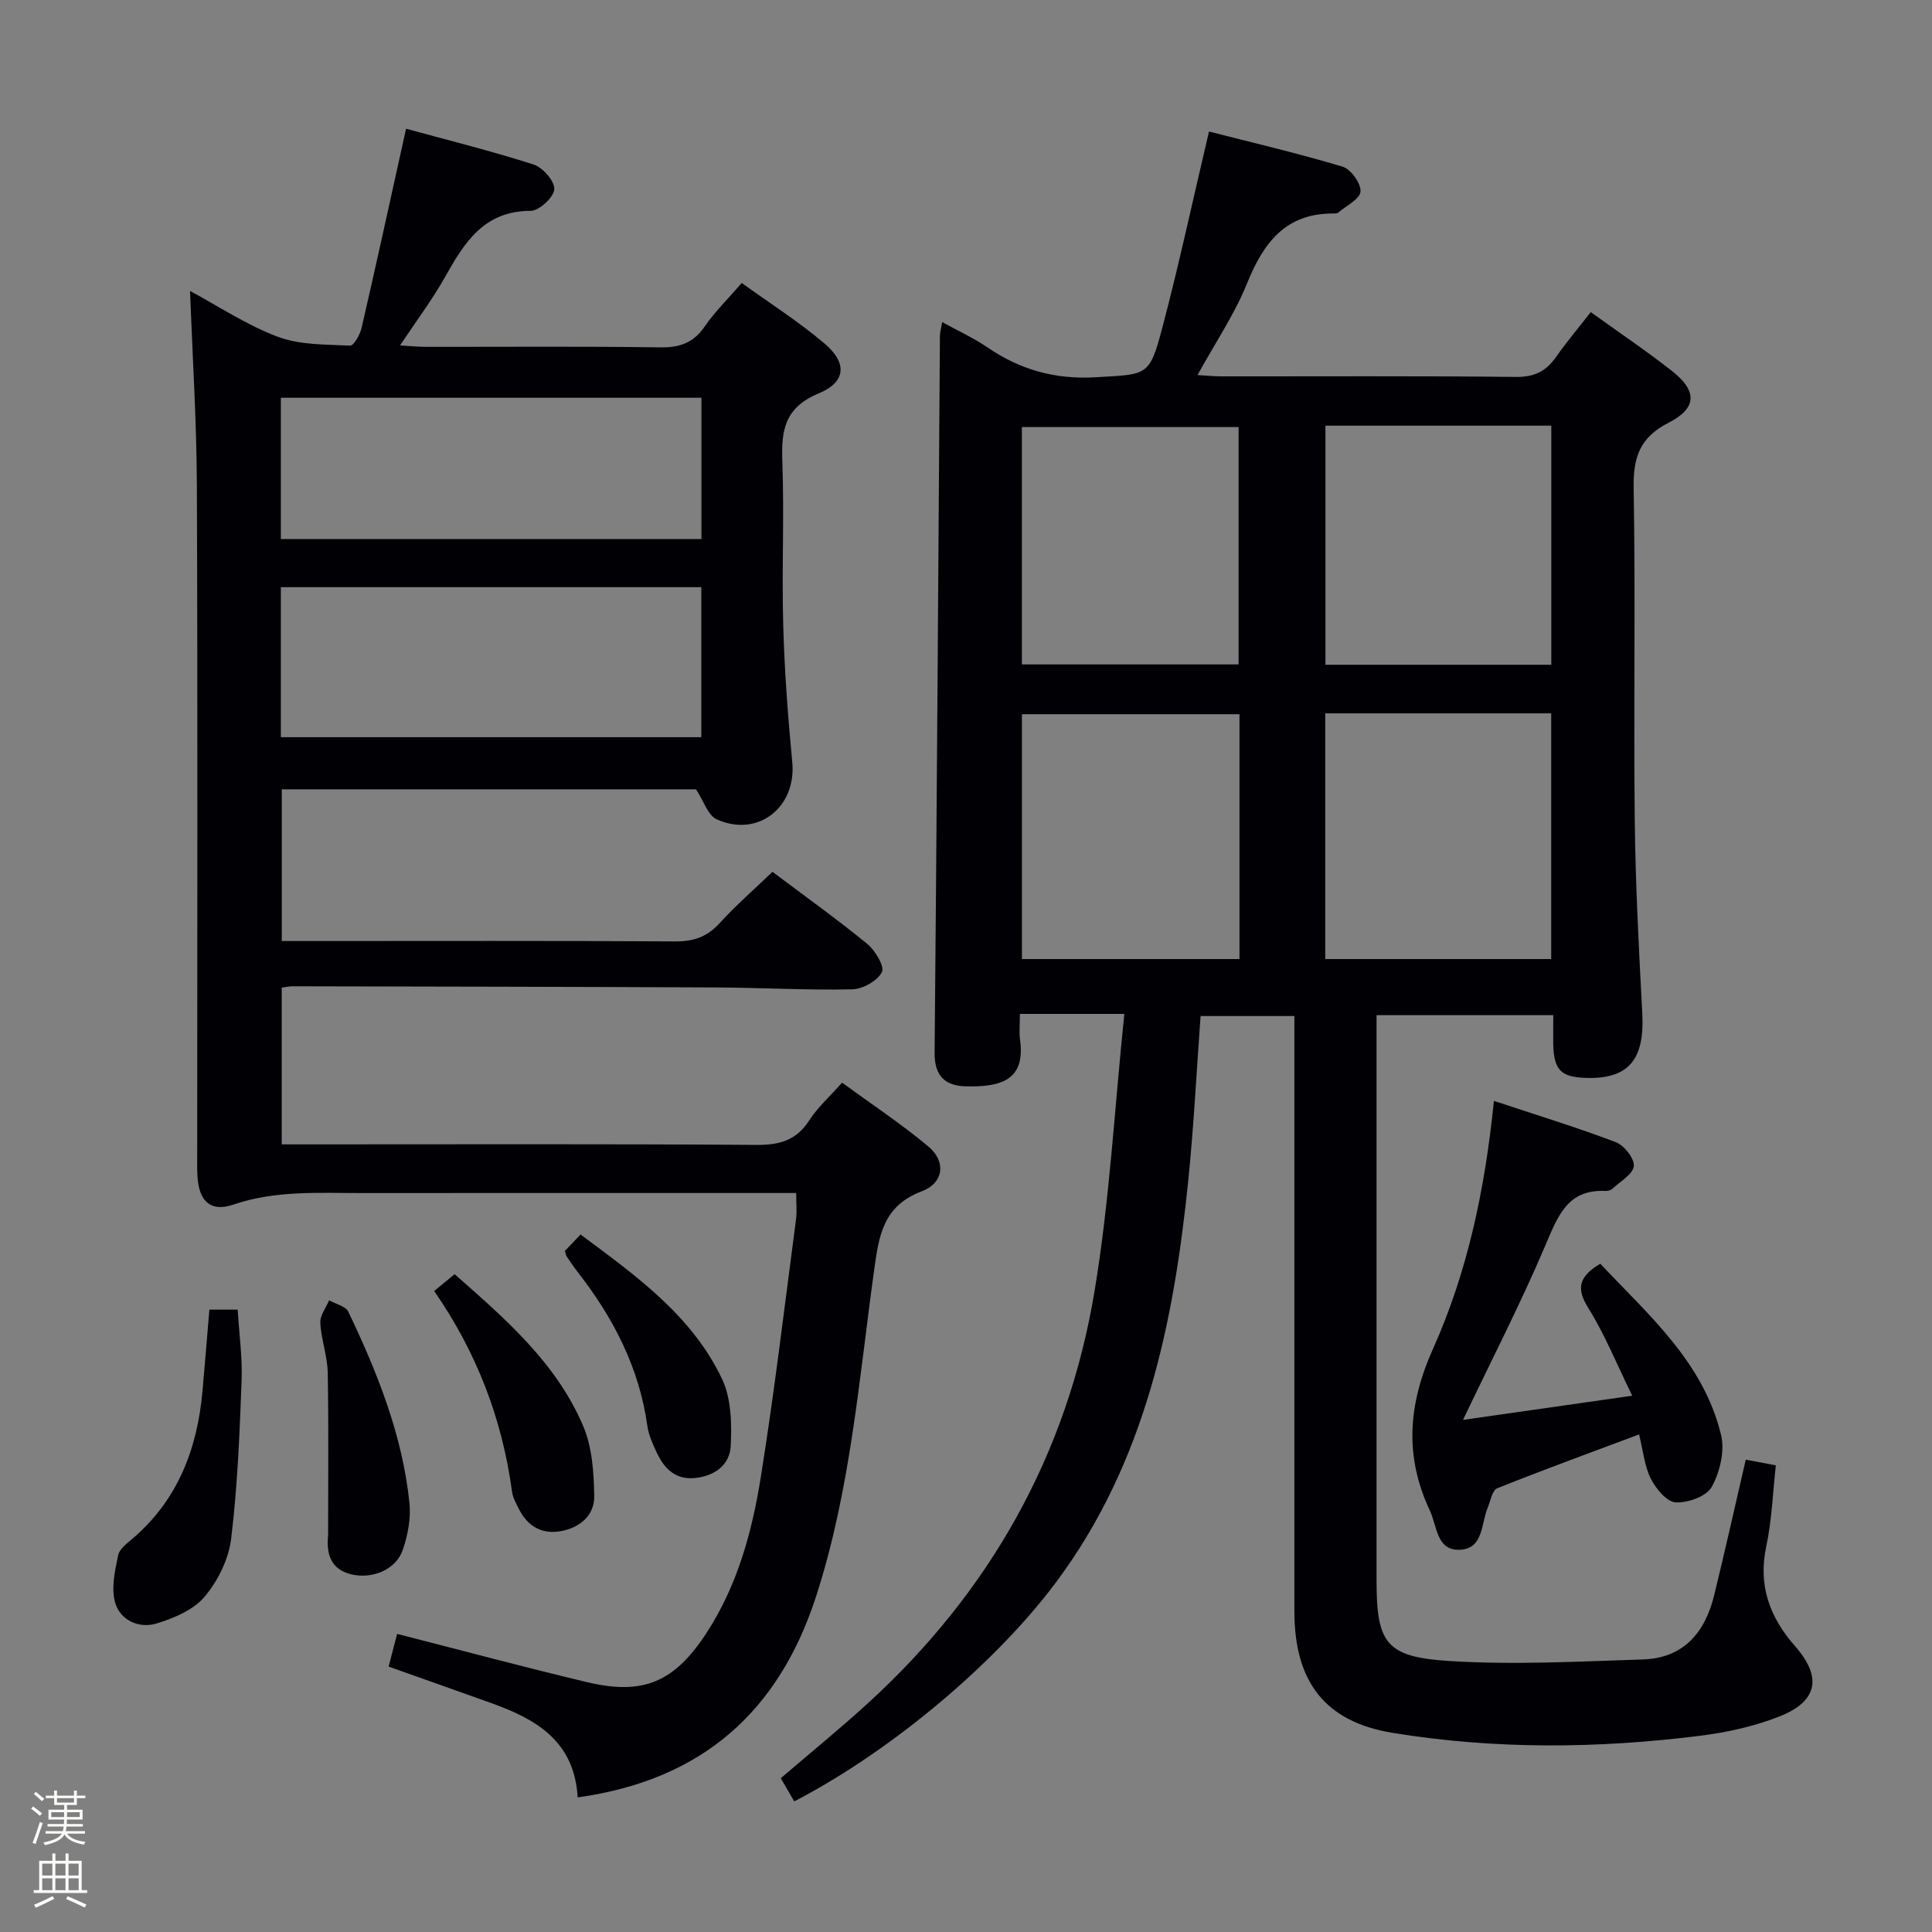 <svg enable-background="new 0 0 400 400" viewBox="0 0 400 400" xmlns="http://www.w3.org/2000/svg"><rect x="0" y="0" width="400" height="400" fill="#808080" stroke="none"/><path d="m6.44 374.46.42-.45c.65.47 1.27.95 1.85 1.44l-.45.49c-.65-.56-1.25-1.06-1.82-1.48m.93 7.33-.63-.26c.55-1.36 1.05-2.8 1.52-4.33.19.1.38.19.59.27-.46 1.29-.95 2.73-1.48 4.32m-.38-10.38.44-.42c.43.34 1.01.82 1.74 1.44l-.49.49c-.53-.51-1.09-1.01-1.69-1.51m2.5.35h1.72v-1.04h.59v1.04h3.52v-1.04h.59v1.04h1.75v.53h-1.75v1.42h-2.03v.97h3.22v2.03h-3.24c0 .35-.01.66-.03.93h3.32v.53h-3.37c-.03.27-.08.58-.15.94h3.96v.53h-3.71c.67.92 1.93 1.48 3.79 1.68-.13.24-.23.44-.29.59-2.13-.38-3.48-1.08-4.04-2.12-.43.97-1.77 1.72-4.03 2.23-.09-.19-.2-.37-.33-.55 2.1-.42 3.37-1.03 3.81-1.83h-3.36v-.53h3.58c.08-.29.13-.61.16-.94h-3.33v-.53h3.39c.02-.27.04-.58.04-.93h-3.23v-2.03h3.25v-.97h-2.07v-1.42h-1.73zm1.12 3.44v1h2.65c.01-.3.02-.44.01-.4v-.25-.35zm1.19-2h3.52v-.91h-3.52zm4.71 2h-2.63v.59c0 .15-.01.28-.01.4h2.64z" fill="#fcfbfa"/><path d="m13.56 383.74h.63v1.52h2.72v6.07h1.13v.6h-11.06v-.6h1.13v-6.07h2.73v-1.52h.63v1.52h2.1v-1.52zm-2.69 8.83.38.56c-1.24.63-2.53 1.25-3.85 1.85-.1-.21-.21-.42-.34-.63 1.36-.55 2.63-1.15 3.81-1.78m-2.13-4.27h2.1v-2.45h-2.1zm0 3.04h2.1v-2.46h-2.1zm2.72-3.04h2.1v-2.45h-2.1zm0 3.04h2.1v-2.46h-2.1zm6.07 3.6c-1.41-.71-2.7-1.3-3.86-1.78l.35-.56c1.45.62 2.75 1.19 3.88 1.72zm-1.25-9.09h-2.1v2.45h2.1zm-2.09 5.49h2.1v-2.46h-2.1z" fill="#fcfbfa"/><g fill="#010105"><path d="m321.59 210.18c-12.43 0-24.21 0-36.59 0v5.49 111.49c0 12.92 1.85 15.88 14.87 16.72 13.38.86 26.89.12 40.33-.31 8.34-.27 12.82-5.59 14.69-13.26 2.29-9.33 4.37-18.71 6.55-28.1 1.98.37 3.91.73 6.23 1.17-.64 5.67-.82 11.32-1.98 16.76-1.74 8.13.7 14.69 5.96 20.68 5.63 6.41 4.73 11.42-3.27 14.57-5.18 2.04-10.82 3.28-16.37 3.98-21.22 2.67-42.51 2.85-63.64-.59-14.1-2.3-20.37-10.64-20.38-25.13-.01-39.16 0-78.33 0-117.49 0-1.81 0-3.63 0-5.8-6.63 0-13 0-19.42 0-.84 11.45-1.4 22.71-2.54 33.92-3.01 29.71-8.91 58.47-27.32 83.22-12.16 16.35-33.56 34.69-54.27 45.46-.92-1.59-1.86-3.19-2.79-4.8 6.17-5.29 12.21-10.21 17.96-15.45 25.33-23.09 41.37-51.58 46.99-85.31 3.13-18.77 4.15-37.9 6.18-57.48-8.03 0-14.54 0-21.62 0 0 2.12-.19 3.76.03 5.36 1.19 8.5-4.16 9.81-11.3 9.63-4.15-.1-6.44-2.12-6.39-6.92.46-49.47.75-98.95 1.1-148.42.01-.76.24-1.52.46-2.89 3.42 1.89 6.58 3.33 9.41 5.26 6.82 4.66 14.07 6.67 22.48 6.16 10.66-.64 11.02-.07 13.76-10.49 3.42-12.97 6.23-26.1 9.6-40.38 8.7 2.23 18.25 4.46 27.64 7.27 1.71.51 3.83 3.45 3.73 5.14-.1 1.55-2.93 2.94-4.59 4.36-.22.19-.64.2-.97.2-9.96-.07-14.53 6.05-17.94 14.49-2.59 6.41-6.56 12.26-10.25 18.96 1.9.11 3.43.27 4.97.27 20.33.02 40.66-.11 60.99.12 3.82.04 6.21-1.19 8.28-4.14 2.18-3.11 4.65-6.03 7.18-9.28 5.82 4.19 11.48 7.99 16.83 12.2 5.23 4.11 5.2 7.68-.7 10.69-5.96 3.04-7.36 7.14-7.25 13.5.4 22.99-.03 45.99.23 68.99.15 13.29.86 26.58 1.56 39.86.5 9.5-2.84 13.56-11.58 13.31-5.26-.15-6.72-1.61-6.86-6.96-.03-1.82.01-3.63.01-6.03zm-.43-11.62c0-17.1 0-33.93 0-50.87-15.84 0-31.25 0-46.78 0v50.87zm-46.74-110.43v49.5h46.76c0-16.66 0-33.02 0-49.5-15.73 0-31.03 0-46.76 0zm-17.8 110.43c0-17.22 0-33.81 0-50.69-15.19 0-30.18 0-45.04 0v50.69zm-.18-61c0-16.85 0-33.07 0-49.14-15.25 0-30.12 0-44.87 0v49.14z"/><path d="m119.6 372.13c-.67-11.66-8.61-16.19-17.8-19.49-6.99-2.51-13.99-4.98-21.34-7.59.62-2.4 1.19-4.59 1.76-6.77 13.26 3.39 26.22 6.87 39.26 9.98 11.76 2.81 18.19-.01 24.87-10.29 6.37-9.82 9.38-20.93 11.18-32.24 2.83-17.7 4.93-35.52 7.28-53.3.21-1.61.03-3.26.03-5.43-1.87 0-3.66 0-5.45 0-28.16 0-56.32-.02-84.48.01-8.93.01-17.85-.6-26.6 2.39-4.68 1.6-7.1-.67-7.42-5.74-.11-1.66-.06-3.33-.06-5 0-45.99.11-91.98-.07-137.97-.05-13.42-.91-26.84-1.41-40.45 5.83 3.13 11.71 7.06 18.15 9.48 4.59 1.73 9.94 1.59 14.98 1.84.76.04 2.07-2.29 2.39-3.69 3.09-13.4 6.01-26.84 9.2-41.22 8.46 2.32 17.54 4.57 26.43 7.42 1.89.61 4.37 3.46 4.26 5.12s-3.14 4.45-4.88 4.46c-9.6 0-13.66 6.44-17.65 13.55-2.66 4.75-5.97 9.14-9.41 14.32 2.21.13 3.78.29 5.34.29 16.16.02 32.33-.13 48.49.11 4.06.06 6.9-.91 9.25-4.32 2.15-3.12 4.91-5.81 7.67-9.01 5.86 4.23 11.77 7.99 17.07 12.47 4.81 4.06 4.58 8.02-1.16 10.4-6.97 2.89-7.75 7.55-7.51 14 .42 11.32-.13 22.66.19 33.99.26 9.46.97 18.92 1.87 28.34.89 9.33-7.09 15.71-15.66 11.84-1.79-.81-2.63-3.72-4.27-6.21-27.94 0-56.69 0-85.76 0v31.41h5.54c25.33 0 50.66-.08 75.98.08 3.81.02 6.58-.98 9.15-3.8 3.35-3.68 7.14-6.97 10.92-10.61 6.38 4.8 13.15 9.64 19.59 14.89 1.67 1.36 3.68 4.73 3.07 5.89-.95 1.81-3.97 3.5-6.15 3.55-9.47.2-18.96-.35-28.44-.39-29.16-.14-58.32-.18-87.47-.24-.64 0-1.27.16-2.2.28v32.45h5.41c30.99 0 61.99-.11 92.98.11 4.77.03 8.2-.99 10.85-5.11 1.68-2.62 4.1-4.76 6.77-7.78 6.01 4.39 12.22 8.5 17.89 13.24 3.65 3.05 3.22 7.5-1.36 9.24-8.1 3.06-8.91 9.27-9.9 16.42-3.14 22.66-4.91 45.59-12.03 67.53-7.7 23.69-23.47 37.96-49.34 41.55zm-61.45-219.5h87.05c0-10.61 0-20.85 0-31.06-29.24 0-58.1 0-87.05 0zm0-41.02h87.08c0-9.91 0-19.61 0-29.26-29.22 0-58.09 0-87.08 0z"/><path d="m309.3 227.93c8.66 2.87 17.05 5.44 25.23 8.54 1.73.66 3.9 3.41 3.73 4.96-.19 1.71-2.81 3.18-4.44 4.69-.33.31-.94.48-1.4.46-7.73-.39-9.79 4.95-12.32 10.92-5.17 12.19-11.25 24-17.2 36.47 11.27-1.61 22.6-3.23 35.04-5-3.28-6.67-5.69-12.71-9.08-18.12-2.57-4.1-2-6.55 2.46-9.21 9.96 10.6 21.38 20.35 25.01 35.47.8 3.31-.25 7.69-1.94 10.75-1.08 1.95-4.95 3.33-7.47 3.19-1.84-.1-4.08-2.83-5.13-4.89-1.31-2.58-1.57-5.69-2.44-9.18-10 3.75-19.75 7.3-29.38 11.16-1.04.42-1.38 2.63-1.97 4.05-1.39 3.33-.86 8.55-5.86 8.68-4.74.13-4.6-4.92-6.08-8.07-5.33-11.32-4.55-22.01.66-33.61 7.07-15.78 10.71-32.78 12.58-51.26z"/><path d="m43.35 271.15h5.86c.3 4.95.99 9.85.81 14.72-.41 10.92-.84 21.87-2.16 32.69-.51 4.22-2.73 8.74-5.49 12.01-2.31 2.75-6.36 4.46-9.97 5.56-3.62 1.1-7.49-.67-8.55-4.29-.87-2.99-.06-6.62.61-9.83.29-1.4 2.01-2.6 3.25-3.68 9.21-8.02 13.15-18.49 14.21-30.31.49-5.43.93-10.88 1.43-16.87z"/><path d="m89.89 267.29c1.43-1.18 2.68-2.2 4.23-3.48 10.58 9.3 21.07 18.39 26.62 31.43 1.87 4.38 2.21 9.62 2.29 14.48.07 4.04-2.98 6.6-6.97 7.3-3.88.68-6.8-1.02-8.59-4.53-.6-1.17-1.29-2.4-1.46-3.67-2.04-15.06-7.33-28.86-16.12-41.53z"/><path d="m116.95 259c.91-.96 1.91-2.01 3.25-3.41 11.47 8.54 23.07 16.77 29.31 29.95 1.9 4.02 2 9.22 1.78 13.82-.19 3.98-3.42 6.31-7.55 6.66-4.16.35-6.4-2.24-7.93-5.62-.75-1.66-1.54-3.39-1.78-5.16-1.67-12.03-7.02-22.37-14.37-31.81-.82-1.05-1.56-2.15-2.31-3.25-.18-.26-.21-.6-.4-1.18z"/><path d="m67.93 317.86c0-11.23.13-22.47-.08-33.7-.07-3.43-1.35-6.83-1.54-10.27-.08-1.52 1.18-3.12 1.83-4.68 1.36.78 3.43 1.22 3.98 2.38 6.02 12.6 11.2 25.54 12.65 39.57.33 3.17-.33 6.65-1.37 9.7-1.41 4.13-6.33 6.16-10.75 5.07-4.24-1.06-5.1-4.28-4.72-8.07z"/></g></svg>